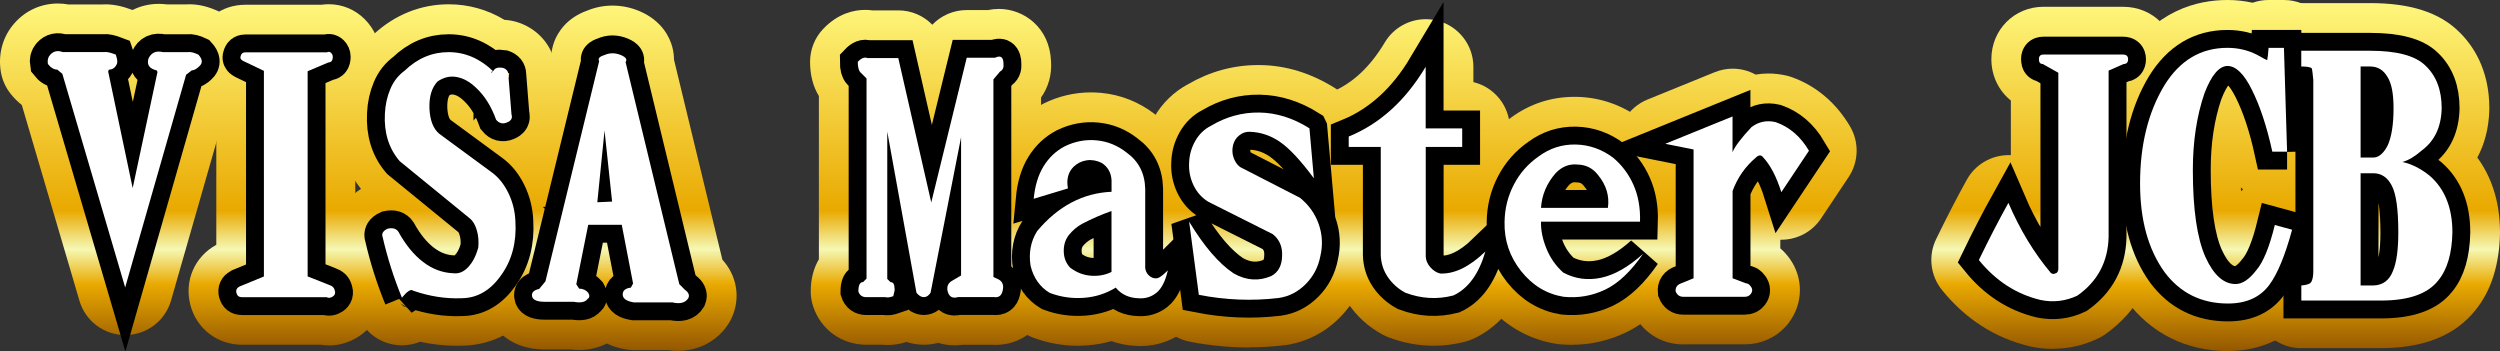<?xml version="1.0" encoding="UTF-8"?>
<svg id="_レイヤー_2" data-name="レイヤー 2" xmlns="http://www.w3.org/2000/svg" xmlns:xlink="http://www.w3.org/1999/xlink" viewBox="0 0 419.66 59">
  <rect x="0" y="0" width="419.66" height="59" fill="#333333" stroke="none"/>
  <defs>
    <style>
      .cls-1 {
        fill: url(#_名称未設定グラデーション_120-5);
      }

      .cls-2 {
        fill: url(#_名称未設定グラデーション_120-6);
      }

      .cls-3 {
        fill: url(#_名称未設定グラデーション_120-12);
      }

      .cls-4 {
        fill: #fff;
      }

      .cls-5 {
        fill: url(#_名称未設定グラデーション_120-4);
      }

      .cls-6 {
        fill: url(#_名称未設定グラデーション_120-2);
      }

      .cls-7 {
        fill: url(#_名称未設定グラデーション_120-13);
      }

      .cls-8 {
        fill: url(#_名称未設定グラデーション_120-3);
      }

      .cls-9 {
        fill: url(#_名称未設定グラデーション_120-10);
      }

      .cls-10 {
        fill: url(#_名称未設定グラデーション_120);
      }

      .cls-11 {
        fill: url(#_名称未設定グラデーション_120-11);
      }

      .cls-12 {
        fill: url(#_名称未設定グラデーション_120-9);
      }

      .cls-13 {
        fill: none;
        stroke: #000;
        stroke-width: 6px;
      }

      .cls-14 {
        fill: url(#_名称未設定グラデーション_120-7);
      }

      .cls-15 {
        fill: url(#_名称未設定グラデーション_120-8);
      }
    </style>
    <linearGradient id="_名称未設定グラデーション_120" data-name="名称未設定グラデーション 120" x1="20.93" y1="58.93" x2="20.93" y2="0" gradientUnits="userSpaceOnUse">
      <stop offset="0" stop-color="#945700"/>
      <stop offset=".19" stop-color="#e9a900"/>
      <stop offset=".29" stop-color="#f5f8b4"/>
      <stop offset=".4" stop-color="#e9a900"/>
      <stop offset="1" stop-color="#fff87f"/>
    </linearGradient>
    <linearGradient id="_名称未設定グラデーション_120-2" data-name="名称未設定グラデーション 120" x1="47.96" x2="47.96" xlink:href="#_名称未設定グラデーション_120"/>
    <linearGradient id="_名称未設定グラデーション_120-3" data-name="名称未設定グラデーション 120" x1="75.38" x2="75.38" y2="0" xlink:href="#_名称未設定グラデーション_120"/>
    <linearGradient id="_名称未設定グラデーション_120-4" data-name="名称未設定グラデーション 120" x1="102.47" y1="58.9" x2="102.47" y2="-.02" xlink:href="#_名称未設定グラデーション_120"/>
    <linearGradient id="_名称未設定グラデーション_120-5" data-name="名称未設定グラデーション 120" x1="156.22" x2="156.22" xlink:href="#_名称未設定グラデーション_120"/>
    <linearGradient id="_名称未設定グラデーション_120-6" data-name="名称未設定グラデーション 120" x1="184.45" x2="184.45" xlink:href="#_名称未設定グラデーション_120"/>
    <linearGradient id="_名称未設定グラデーション_120-7" data-name="名称未設定グラデーション 120" x1="210.76" x2="210.76" xlink:href="#_名称未設定グラデーション_120"/>
    <linearGradient id="_名称未設定グラデーション_120-8" data-name="名称未設定グラデーション 120" x1="237.88" x2="237.88" xlink:href="#_名称未設定グラデーション_120"/>
    <linearGradient id="_名称未設定グラデーション_120-9" data-name="名称未設定グラデーション 120" x1="264.19" x2="264.19" xlink:href="#_名称未設定グラデーション_120"/>
    <linearGradient id="_名称未設定グラデーション_120-10" data-name="名称未設定グラデーション 120" x1="291.61" x2="291.61" xlink:href="#_名称未設定グラデーション_120"/>
    <linearGradient id="_名称未設定グラデーション_120-11" data-name="名称未設定グラデーション 120" x1="344.72" x2="344.72" y2="0" xlink:href="#_名称未設定グラデーション_120"/>
    <linearGradient id="_名称未設定グラデーション_120-12" data-name="名称未設定グラデーション 120" x1="372.01" x2="372.01" xlink:href="#_名称未設定グラデーション_120"/>
    <linearGradient id="_名称未設定グラデーション_120-13" data-name="名称未設定グラデーション 120" x1="398.98" x2="398.98" xlink:href="#_名称未設定グラデーション_120"/>
  </defs>
  <g id="_レイヤー_1-2" data-name="レイヤー 1">
    <g>
      <g>
        <path class="cls-4" d="M22.27,31.58l4.17-19.51-.16-.26c-1.2-.28-1.65-.93-1.37-1.95.46-1.02,1.27-1.39,2.43-1.11h4.22c.42-.07,1,.07,1.74.42.7.77.76,1.42.16,1.95-.46.46-.88.69-1.27.69l-.95.74-10.23,35.7L10.46,12.38l-.84-.69c-.56,0-1.09-.32-1.58-.95-.11-.63.02-1.14.37-1.53.56-.63,1.27-.79,2.11-.47h6.96c.39-.07,1.04.07,1.95.42.25.7.32,1.21.21,1.53-.28.67-.74,1-1.37,1l-.11.32,4.11,19.56Z"/>
        <path class="cls-4" d="M44.31,11.9l-3.53-1.69c-.39-.21-.51-.49-.37-.84.11-.39.35-.58.74-.58h13.71c.28-.14.52-.11.71.08.19.19.29.41.29.66,0,.63-.25.95-.74.95l-3.48,1.48v34.44l3.74,1.48c.42.14.69.4.79.79.18.49.07.86-.32,1.11-.39.25-.72.28-1,.11h-14.24c-.49,0-.8-.24-.92-.71s.04-.83.5-1.08l4.11-1.69V11.9Z"/>
        <path class="cls-4" d="M67.47,49.98c-1.37-3.34-2.44-6.71-3.22-10.12-.25-.63.04-1.12.84-1.48.84-.18,1.44,0,1.79.53,1.2,2.18,2.58,3.87,4.14,5.06,1.56,1.2,3.26,1.83,5.09,1.9.91.11,1.74-.24,2.48-1.03s1.3-1.87,1.69-3.24c.11-1.05.03-2.04-.24-2.95-.26-.91-.66-1.58-1.19-2l-11.76-9.6c-1.83-2.14-2.65-4.8-2.48-7.96.07-1.51.38-2.9.92-4.17s1.34-2.29,2.4-3.06c2.14-2.07,4.61-3.11,7.38-3.11s5.29,1.09,7.54,3.27c-.25-.11-.37-.02-.37.26l.37-.42c.25-.46.77-.61,1.58-.47.6.21.9.58.9,1.11l.53,6.7c.21.63-.05,1.09-.79,1.37-.7.28-1.3.12-1.79-.47-.81-2.25-1.93-4.04-3.38-5.38-1.02-.98-2.09-1.58-3.22-1.79s-2.2.04-3.22.74c-.98,1.02-1.44,2.53-1.37,4.54.04.95.19,1.79.47,2.53s.69,1.32,1.21,1.74l8.75,6.43c1.12.81,2.06,1.95,2.79,3.43s1.14,3.08,1.21,4.8c.21,3.52-.58,6.52-2.37,9.02-1.79,2.57-4.01,3.87-6.64,3.9-2.71.11-5.43-.32-8.17-1.27-.35-.32-.98.09-1.9,1.21Z"/>
        <path class="cls-4" d="M98.74,37.74l-2,9.97.47.74c.63,0,1.14.23,1.53.69.28.46.25.81-.11,1.05-.39.53-1.16.69-2.32.47h-4.85c-1.2,0-1.9-.26-2.11-.79-.21-.7.18-1.16,1.16-1.37l1.05-1.27,9.02-36.97c-.25-.42.04-.76.84-1,.91-.42,1.86-.42,2.85,0,.81.35,1.05.74.74,1.16l9.02,37.28.95.95c.6.42.79.88.58,1.37-.49.81-1.39,1.05-2.69.74h-6.49c-1.23-.21-1.85-.65-1.85-1.32s.46-1.05,1.37-1.16l.37-.69-1.9-9.86h-5.64ZM100.27,33.95l2.48-.11-1.27-11.92-1.21,12.02Z"/>
        <path class="cls-4" d="M156.32,34l5.96-24.31h4.75c.95-.46,1.42-.11,1.42,1.05.07.6-.12,1.02-.58,1.27l-1.11,1.32v33.17l.9.42c.67.39.88,1.04.63,1.95-.18.77-.65,1.11-1.42,1h-6.06c-.92.28-1.5-.05-1.74-1-.18-.81.11-1.41.84-1.79l1.42-.84v-23.2l-5.12,26.1c-.32.49-.69.74-1.13.74s-.85-.25-1.24-.74l-4.9-27.05v24.73l.53.53c.46,0,.69.35.69,1.05.07.11,0,.55-.21,1.32-.6.21-1.04.26-1.32.16h-3.22c-.67,0-1.11-.32-1.32-.95,0-1.05.26-1.58.79-1.58l.58-.58V13.17l-1-1c-.32-.32-.47-.91-.47-1.79.6-.63,1.14-.84,1.63-.63h5.17l5.54,24.26Z"/>
        <path class="cls-4" d="M186.59,32.21v-1.95c-.07-1.27-.62-2.23-1.63-2.9-.84-.42-1.69-.57-2.53-.45-.84.12-1.58.48-2.21,1.08-.92.92-1.23,2.13-.95,3.64l-5.75,1.74c.21-2.18.76-4,1.66-5.46.9-1.46,2.08-2.58,3.56-3.35,1.72-.84,3.51-1.18,5.35-1,1.85.18,3.52.86,5.04,2.06,2,1.44,3.04,3.46,3.11,6.06v12.81c-.07.88.25,1.55.95,2,.35.21.71.28,1.08.21.37-.07.96-.51,1.77-1.32-.42,1.83-1.06,3.08-1.92,3.77-.86.69-1.84.99-2.93.92-1.65-.04-2.95-.63-3.9-1.79-1.58.98-3.35,1.56-5.3,1.71s-3.88-.11-5.77-.82c-1.65-.98-2.72-2.5-3.22-4.54-.35-2.18.02-4.13,1.11-5.85,3.51-4.18,7.68-6.38,12.5-6.59ZM186.59,35.42c-1.62.56-3.27,1.28-4.96,2.16-.84.46-1.6,1.11-2.27,1.95-.56.77-.83,1.69-.79,2.74.03,1.05.39,1.93,1.05,2.64,1.05.81,2.21,1.27,3.48,1.37s2.43-.11,3.48-.63v-10.23Z"/>
        <path class="cls-4" d="M219.81,21.55l.74,8.38c-2.21-2.99-4.11-5.03-5.7-6.12-1.58-1.09-3.3-1.65-5.17-1.69-.6,0-1.15.2-1.66.61-.51.4-.85.94-1.03,1.61-.18.74-.15,1.44.08,2.11.23.67.59,1.2,1.08,1.58l10.07,5.17c1.48,1.2,2.52,2.66,3.14,4.4.61,1.74.71,3.53.29,5.35-.35,1.86-1.18,3.45-2.48,4.75s-2.81,2.08-4.54,2.32c-4.43.53-8.89.35-13.39-.53l-1.63-12.29c2.53,4.18,5.03,7.08,7.49,8.7,2.11,1.2,4.22,1.34,6.33.42,1.16-.63,1.76-1.76,1.79-3.38.07-1.55-.46-2.76-1.58-3.64l-10.81-5.43c-1.09-.67-1.92-1.59-2.48-2.77-.56-1.18-.81-2.42-.74-3.72.03-1.34.38-2.58,1.03-3.72.65-1.14,1.54-2,2.66-2.56,2.53-1.51,5.23-2.25,8.09-2.21,2.87.04,5.67.92,8.41,2.64Z"/>
        <path class="cls-4" d="M239.33,21.55h6.12v3.11h-6.12v18.4c.03.67.3,1.27.79,1.82.49.55,1.04.89,1.63,1.03,2.39.11,4.92-1.12,7.59-3.69-1.09,3.76-2.88,6.22-5.38,7.38-2.71.7-5.4.54-8.07-.47-1.23-.67-2.21-1.56-2.95-2.66s-1.13-2.35-1.16-3.72v-18.09h-5.38v-1.74c5.24-2.14,9.54-6.05,12.92-11.71v10.34Z"/>
        <path class="cls-4" d="M258.68,37.21c-.04,1.44.27,2.95.92,4.54.65,1.58,1.59,2.92,2.82,4.01,1.97,1.05,4.08,1.34,6.33.87,2.25-.47,4.61-1.82,7.07-4.03-2.04,2.95-4.16,4.96-6.35,6.01-2.2,1.05-4.53,1.46-6.99,1.21-2.85-.46-5.23-1.9-7.15-4.32-1.92-2.43-2.84-5.17-2.77-8.23.03-2.25.55-4.34,1.56-6.28,1-1.93,2.4-3.51,4.19-4.75,1.86-1.37,3.93-2.03,6.2-1.98s4.35.78,6.25,2.19c1.48,1.23,2.62,2.75,3.43,4.56.81,1.81,1.18,3.88,1.11,6.2h-16.61ZM258.68,34.89h11.23c.28-1.97-.26-3.8-1.63-5.48-.88-1.16-2.04-1.76-3.48-1.79-1.37-.14-2.58.33-3.64,1.42-1.51,1.72-2.34,3.67-2.48,5.85Z"/>
        <path class="cls-4" d="M290.85,25.51c.39-.95,1.44-2.34,3.16-4.17,1.19-.91,2.55-1.19,4.06-.84,2.32.81,4.18,2.41,5.59,4.8l-4.64,6.96c-.81-2.57-1.81-4.5-3.01-5.8-.18-.25-.37-.37-.58-.37s-.44.12-.69.37c-1.76,1.48-3.06,3.34-3.9,5.59v14.66l2.21.84c.32,0,.6.18.84.53.32.42.32.84,0,1.27-.25.32-.58.47-1,.47h-10.34c-.6,0-1.02-.3-1.27-.9-.07-.67.25-1.12.95-1.37l2.06-.84v-21.62l-4.75-.95,11.29-4.59v5.96Z"/>
        <path class="cls-4" d="M345.53,12.22l-2.64-1.48c-.42,0-.63-.26-.63-.79s.25-.79.74-.79h13.39c.56,0,.84.26.84.79s-.25.79-.74.79l-2.53,1.11v27.95c-.11,4.15-1.85,7.42-5.22,9.81-2,.95-4.08,1.19-6.22.74-4.08-.98-7.52-3.22-10.34-6.7,1.65-3.41,3.3-6.61,4.96-9.6,1.93,4.5,4.31,8.42,7.12,11.76.25.21.53.23.84.05.21-.03.35-.25.42-.63V12.22Z"/>
        <path class="cls-4" d="M383.92,25.46h-2.48c-.92-4.22-2.08-7.72-3.48-10.49-1.3-2.6-2.66-3.9-4.06-3.9-1.41.04-2.69,1.56-3.85,4.59-1.3,3.8-1.95,8.09-1.95,12.87,0,6.57.7,11.44,2.11,14.61,1.37,3.02,3.06,4.54,5.06,4.54,1.12,0,2.29-.77,3.48-2.32,1.16-1.34,2.2-3.87,3.11-7.59l2.9.79c-1.16,4.29-2.43,7.37-3.8,9.23-1.55,2.11-3.87,3.16-6.96,3.16-4.46,0-8.02-1.76-10.65-5.27-2.74-3.8-4.11-8.75-4.11-14.87,0-6.47,1.35-11.95,4.06-16.45,2.6-4.22,6.13-6.33,10.6-6.33,1.79,0,3.45.39,4.96,1.16,1.05.6,1.63.9,1.74.9v-.16c.07-.25.14-.88.21-1.9h2.58l.53,17.46Z"/>
        <path class="cls-4" d="M388.3,13.27c-.07-.81-.14-1.39-.21-1.74-.14-.25-.74-.37-1.79-.37v-2.64h11.55c4.5,0,7.59.83,9.28,2.48,1.83,1.72,2.74,4.11,2.74,7.17-.07,3.13-1.18,5.48-3.32,7.07-1.16,1.02-2.25,1.67-3.27,1.95,1.58.35,3.11,1.13,4.59,2.32,2.53,2.21,3.8,5.38,3.8,9.49-.07,3.55-.86,6.24-2.37,8.07-1.76,2.25-4.96,3.38-9.6,3.38h-13.39v-2.53c.95-.07,1.51-.28,1.69-.63.21-.39.32-.98.32-1.79V13.27ZM396.26,11.16v15.29h2.11c.88,0,1.67-.63,2.37-1.9.7-1.44,1.05-3.57,1.05-6.38,0-2.43-.33-4.17-1-5.22-.67-1.19-1.65-1.79-2.95-1.79h-1.58ZM396.26,29.09v18.83h2.21c1.55-.07,2.62-.88,3.22-2.43.6-1.41.9-3.57.9-6.49,0-3.87-.37-6.49-1.11-7.86-.7-1.37-1.74-2.06-3.11-2.06h-2.11Z"/>
      </g>
      <g>
        <path class="cls-10" d="M21.01,56.24c-3.55,0-6.67-2.34-7.67-5.74L3.66,17.62c-.7-.55-1.36-1.21-1.94-1.96-.82-1.05-1.36-2.29-1.58-3.6C-.36,9.03.49,6.04,2.48,3.84,4.33,1.76,6.91.59,9.72.59c.59,0,1.18.05,1.76.16h5.64c.19-.01.38-.02.57-.02,1.4,0,2.85.3,4.56.95,1.33-.67,2.82-1.03,4.39-1.03.46,0,.92.03,1.38.09h3.19c.19-.01.38-.02.58-.02,1.61,0,3.23.4,4.95,1.21.94.45,1.79,1.07,2.49,1.85,2.36,2.59,2.73,5.25,2.64,7.02-.13,2.33-1.15,4.49-2.89,6.12-.29.28-.58.54-.88.77l-9.39,32.76c-.98,3.42-4.1,5.78-7.66,5.8h-.03Z"/>
        <path class="cls-6" d="M55.24,57.98c-.46,0-.93-.04-1.38-.11h-13.24c-4.14,0-7.63-2.69-8.67-6.7-1.04-4.03.71-8.06,4.36-10.08v-24.23c-3.36-2.19-4.78-6.24-3.49-10.01,1.18-3.64,4.48-6.05,8.33-6.05h12.81c.41-.06.82-.09,1.23-.09,2.27,0,4.41.89,6.02,2.5,1.71,1.71,2.65,3.96,2.65,6.33,0,3.31-1.67,6.15-4.22,7.7v23.83c1.98,1.14,3.47,2.98,4.16,5.17,1.29,3.97-.16,8.08-3.66,10.29-1.49.95-3.2,1.46-4.91,1.46Z"/>
        <path class="cls-8" d="M76.73,58.04c-2.07,0-4.15-.22-6.22-.67-.96.39-1.99.6-3.04.6-.39,0-.78-.03-1.17-.09-2.79-.41-5.16-2.27-6.23-4.88-1.49-3.62-2.68-7.34-3.54-11.05-1.14-3.94.51-8.04,4.07-10.24-2.87-3.62-4.24-8.13-3.96-13.09.11-2.4.64-4.74,1.56-6.89,1.04-2.4,2.57-4.42,4.56-6,3.56-3.28,7.9-5.01,12.57-5.01,3.31,0,6.48.89,9.35,2.61.38.03.76.07,1.14.14.44.08.88.19,1.3.34,3.64,1.28,6.04,4.47,6.22,8.2l.47,5.98c.54,3.09-.56,6.12-2.83,8.18.56.79,1.07,1.64,1.53,2.55,1.23,2.47,1.92,5.15,2.05,7.97.31,5.33-.98,10.06-3.83,14.05-3.23,4.59-7.82,7.17-12.96,7.28-.34.01-.69.02-1.03.02Z"/>
        <path class="cls-5" d="M113.87,58.9c-.57,0-1.15-.04-1.74-.13h-5.75c-.45,0-.91-.04-1.35-.12-1.19-.2-2.25-.54-3.17-.99-1.38.71-2.97,1.09-4.65,1.09-.48,0-.97-.03-1.48-.09h-4.28c-6.69,0-8.99-4.45-9.54-5.82-.09-.22-.17-.44-.23-.67-.74-2.45-.44-4.98.83-7.13.36-.61.96-1.44,1.9-2.24l8.09-33.17c.04-.92.23-1.84.57-2.72.55-1.41,1.99-3.88,5.5-5.13,1.36-.56,2.79-.84,4.25-.84,1.56,0,3.11.32,4.6.96,3.79,1.65,5.03,4.47,5.44,6.01.18.7.28,1.4.28,2.11l8.12,33.57c2.39,2.63,3.07,6.26,1.65,9.58-.15.35-.32.69-.52,1.01-1.8,2.95-4.98,4.71-8.52,4.71Z"/>
        <path class="cls-1" d="M160.23,57.97c-.95,0-1.87-.14-2.73-.42-.77.21-1.58.32-2.41.32-1.01,0-1.99-.16-2.92-.47-1.11.35-2.17.52-3.21.52-.33,0-.66-.02-.99-.05h-2.56c-4.11,0-7.61-2.52-8.91-6.42-.27-.82-.41-1.67-.41-2.53,0-2.15.52-3.95,1.37-5.39v-27.41c-.98-1.6-1.48-3.53-1.48-5.75,0-2.04.78-4.01,2.18-5.49,2.51-2.66,5.23-3.22,7.07-3.22.4,0,.8.03,1.19.08h4.36c2.22,0,4.26.91,5.72,2.41,1.47-1.53,3.53-2.46,5.77-2.46h3.58c.62-.13,1.23-.19,1.85-.19,4.13,0,8.52,3.09,8.73,8.83.15,2.24-.46,4.34-1.68,6.04v26.48c1.53,2.23,2.03,5.07,1.29,7.97-1.04,4.24-4.6,7.08-8.92,7.08-.2,0-.4,0-.61-.02h-4.95c-.45.06-.9.1-1.35.1Z"/>
        <path class="cls-2" d="M191.48,58.09c-.21,0-.42,0-.64-.02-1.5-.05-2.93-.32-4.26-.81-1.27.36-2.59.6-3.96.71-.57.05-1.15.07-1.72.07-2.53,0-5.05-.46-7.48-1.36-.45-.17-.89-.38-1.31-.62-3.52-2.09-5.9-5.39-6.9-9.53-.05-.2-.09-.4-.12-.6-.53-3.27-.14-6.44,1.12-9.3-.56-1.25-.79-2.63-.66-4.03.33-3.39,1.27-6.38,2.81-8.88,1.66-2.7,3.9-4.8,6.66-6.25.06-.03.13-.07.19-.1,2.52-1.24,5.19-1.86,7.92-1.86.57,0,1.14.03,1.71.08,3.34.32,6.4,1.54,9.1,3.64,3.92,2.89,6.15,7.22,6.29,12.23,0,.07,0,7.12,0,7.12,2.91,1.79,4.37,5.25,3.59,8.61-.84,3.63-2.43,6.39-4.74,8.23-2.2,1.75-4.83,2.67-7.61,2.67Z"/>
        <path class="cls-14" d="M209.65,58.33c-3.28,0-6.63-.33-9.93-.97-3.37-.66-5.95-3.39-6.4-6.8l-1.63-12.29c-.23-1.75.12-3.46.93-4.92-.76-2-1.09-4.1-.99-6.26.09-2.62.78-5.1,2.07-7.36,1.37-2.4,3.35-4.33,5.74-5.6,3.66-2.13,7.62-3.21,11.78-3.21h.29c4.35.05,8.57,1.35,12.57,3.86,2.12,1.33,3.5,3.58,3.72,6.07l.74,8.38c.11,1.25-.08,2.48-.51,3.59.34.68.64,1.38.9,2.11,1.11,3.14,1.3,6.39.58,9.66-.67,3.4-2.24,6.34-4.65,8.76-2.51,2.51-5.65,4.1-9.06,4.58-.06,0-.12.02-.18.02-1.96.23-3.96.35-5.94.35Z"/>
        <path class="cls-15" d="M240.66,58.04c-2.56,0-5.13-.48-7.61-1.43-.33-.13-.65-.27-.96-.44-2.38-1.29-4.33-3.06-5.8-5.26-1.59-2.38-2.43-5.06-2.5-7.96,0-.07,0-10.73,0-10.73-3.13-1.08-5.38-4.06-5.38-7.56v-1.74c0-3.25,1.96-6.17,4.97-7.4,3.62-1.48,6.59-4.23,9.08-8.4,1.47-2.46,4.1-3.9,6.87-3.9.71,0,1.42.09,2.12.29,3.47.96,5.88,4.11,5.88,7.71v2.56c3.51.85,6.12,4.01,6.12,7.78v3.11c0,3.77-2.61,6.93-6.12,7.78v2.04c.66-.17,1.34-.26,2.02-.26,1.42,0,2.85.38,4.14,1.15,3.1,1.87,4.55,5.59,3.55,9.07-2.19,7.55-6.48,10.92-9.69,12.41-.44.2-.89.37-1.36.49-1.76.46-3.55.69-5.32.69Z"/>
        <path class="cls-12" d="M263.86,57.89c-.72,0-1.45-.04-2.17-.11-.16-.02-.32-.04-.47-.06-4.81-.77-9.01-3.28-12.16-7.27-3.05-3.86-4.6-8.48-4.49-13.37.05-3.42.88-6.73,2.45-9.77,1.59-3.07,3.83-5.62,6.66-7.59,3.16-2.3,6.72-3.46,10.58-3.46.15,0,.29,0,.44,0,3.94.09,7.58,1.36,10.82,3.76.12.09.25.19.36.29,2.41,2.01,4.3,4.52,5.61,7.44,1.3,2.92,1.91,6.18,1.8,9.7-.02.59-.1,1.16-.24,1.71,1.19,2.51,1.02,5.55-.65,7.97-2.87,4.16-5.97,6.99-9.47,8.68-2.86,1.37-5.91,2.07-9.07,2.07Z"/>
        <path class="cls-9" d="M282.57,57.82c-3.87,0-7.19-2.25-8.67-5.87-.29-.7-.47-1.43-.55-2.18-.33-3.06.81-5.9,2.96-7.84v-10.49c-2.6-1.16-4.43-3.64-4.71-6.56-.33-3.52,1.68-6.83,4.95-8.17l11.29-4.59c.97-.39,1.99-.59,3.01-.59,1.33,0,2.66.33,3.85.99.71-.12,1.42-.18,2.15-.18,1,0,2.02.12,3.03.35.28.06.56.15.83.24,4.09,1.43,7.5,4.3,9.85,8.3,1.55,2.64,1.46,5.94-.24,8.49l-4.64,6.96c-1.5,2.25-4.01,3.56-6.65,3.56-.06,0-.12,0-.18,0v1.45c.57.49,1.08,1.05,1.54,1.68,2.36,3.24,2.33,7.54-.08,10.76-.03.04-.06.07-.08.11-1.76,2.26-4.43,3.56-7.32,3.56h-10.34Z"/>
        <path class="cls-11" d="M344.6,58.57c-1.24,0-2.49-.13-3.73-.4-.07-.01-.14-.03-.21-.05-5.81-1.4-10.75-4.58-14.68-9.45-1.95-2.41-2.33-5.73-.98-8.52,1.72-3.54,3.45-6.9,5.16-9.98,1.41-2.55,4.1-4.13,7-4.13.13,0,.26,0,.39,0v-9.17c-2-1.6-3.27-4.09-3.27-6.94,0-4.93,3.84-8.79,8.74-8.79h13.39c4.96,0,8.84,3.86,8.84,8.79,0,2.83-1.26,5.31-3.27,6.91,0,0,0,23.08,0,23.15-.17,6.69-3.14,12.27-8.59,16.13-.38.27-.78.5-1.2.7-2.42,1.15-4.97,1.73-7.58,1.73Z"/>
        <path class="cls-3" d="M374.01,58.93c-7,0-12.9-2.93-17.05-8.47-.03-.04-.06-.08-.09-.12-3.73-5.17-5.63-11.75-5.63-19.56s1.75-14.84,5.21-20.58c5.21-8.45,12.36-10.2,17.45-10.2,1.45,0,2.86.15,4.23.46.84-.3,1.74-.46,2.68-.46h2.58c4.32,0,7.87,3.44,8,7.76l.53,17.46c.06,2.16-.75,4.26-2.25,5.81-.23.24-.48.46-.74.67,2.97,1.8,4.51,5.41,3.56,8.92-1.45,5.38-3.07,9.15-5.08,11.88-3.04,4.14-7.8,6.42-13.4,6.42ZM376.19,32.11c.11-.11.23-.22.35-.33-.13-.1-.26-.21-.38-.31,0,.22.02.44.03.65Z"/>
        <path class="cls-7" d="M386.3,58.45c-4.42,0-8-3.58-8-8v-2.53c0-2.02.75-3.88,2-5.3v-26.16c-1.25-1.41-2-3.27-2-5.3v-2.64c0-4.42,3.58-8,8-8h11.55c6.7,0,11.55,1.54,14.82,4.71,2.39,2.27,5.2,6.35,5.2,12.94,0,.06,0,.12,0,.18-.08,3.33-.88,5.99-2.02,8.1,2.07,2.82,3.81,6.88,3.81,12.55,0,.05,0,.11,0,.16-.11,5.34-1.5,9.69-4.14,12.92-3.35,4.22-8.67,6.36-15.83,6.36h-13.39Z"/>
      </g>
      <g>
        <path class="cls-13" d="M22.27,31.58l4.17-19.51-.16-.26c-1.2-.28-1.65-.93-1.37-1.95.46-1.02,1.27-1.39,2.43-1.11h4.22c.42-.07,1,.07,1.74.42.7.77.76,1.42.16,1.95-.46.46-.88.69-1.27.69l-.95.74-10.23,35.7L10.46,12.38l-.84-.69c-.56,0-1.09-.32-1.58-.95-.11-.63.02-1.14.37-1.53.56-.63,1.27-.79,2.11-.47h6.96c.39-.07,1.04.07,1.95.42.25.7.32,1.21.21,1.53-.28.67-.74,1-1.37,1l-.11.32,4.11,19.56Z"/>
        <path class="cls-13" d="M44.31,11.9l-3.53-1.69c-.39-.21-.51-.49-.37-.84.11-.39.35-.58.74-.58h13.71c.28-.14.52-.11.71.08.19.19.29.41.29.66,0,.63-.25.95-.74.95l-3.48,1.48v34.44l3.74,1.48c.42.14.69.4.79.79.18.49.07.86-.32,1.11-.39.25-.72.28-1,.11h-14.24c-.49,0-.8-.24-.92-.71s.04-.83.5-1.08l4.11-1.69V11.9Z"/>
        <path class="cls-13" d="M67.47,49.98c-1.37-3.34-2.44-6.71-3.22-10.12-.25-.63.04-1.12.84-1.48.84-.18,1.44,0,1.79.53,1.2,2.18,2.58,3.87,4.14,5.06,1.56,1.2,3.26,1.83,5.09,1.9.91.11,1.74-.24,2.48-1.03s1.3-1.87,1.69-3.24c.11-1.05.03-2.04-.24-2.95-.26-.91-.66-1.58-1.19-2l-11.76-9.6c-1.83-2.14-2.65-4.8-2.48-7.96.07-1.51.38-2.9.92-4.17s1.34-2.29,2.4-3.06c2.14-2.07,4.61-3.11,7.38-3.11s5.29,1.09,7.54,3.27c-.25-.11-.37-.02-.37.26l.37-.42c.25-.46.77-.61,1.58-.47.6.21.9.58.9,1.11l.53,6.7c.21.63-.05,1.09-.79,1.37-.7.28-1.3.12-1.79-.47-.81-2.25-1.93-4.04-3.38-5.38-1.02-.98-2.09-1.58-3.22-1.79s-2.2.04-3.22.74c-.98,1.02-1.44,2.53-1.37,4.54.04.95.19,1.79.47,2.53s.69,1.32,1.21,1.74l8.75,6.43c1.12.81,2.06,1.95,2.79,3.43s1.14,3.08,1.21,4.8c.21,3.52-.58,6.52-2.37,9.02-1.79,2.57-4.01,3.87-6.64,3.9-2.71.11-5.43-.32-8.17-1.27-.35-.32-.98.09-1.9,1.21Z"/>
        <path class="cls-13" d="M98.74,37.74l-2,9.97.47.74c.63,0,1.14.23,1.53.69.28.46.25.81-.11,1.05-.39.53-1.16.69-2.32.47h-4.85c-1.2,0-1.9-.26-2.11-.79-.21-.7.18-1.16,1.16-1.37l1.05-1.27,9.02-36.97c-.25-.42.04-.76.84-1,.91-.42,1.86-.42,2.85,0,.81.35,1.05.74.74,1.16l9.02,37.28.95.95c.6.42.79.88.58,1.37-.49.81-1.39,1.05-2.69.74h-6.49c-1.23-.21-1.85-.65-1.85-1.32s.46-1.05,1.37-1.16l.37-.69-1.9-9.86h-5.64ZM100.27,33.95l2.48-.11-1.27-11.92-1.21,12.02Z"/>
        <path class="cls-13" d="M156.32,34l5.96-24.31h4.75c.95-.46,1.42-.11,1.42,1.05.07.6-.12,1.02-.58,1.27l-1.11,1.32v33.17l.9.42c.67.39.88,1.04.63,1.95-.18.77-.65,1.11-1.42,1h-6.06c-.92.28-1.5-.05-1.74-1-.18-.81.11-1.41.84-1.79l1.42-.84v-23.2l-5.12,26.1c-.32.49-.69.74-1.13.74s-.85-.25-1.24-.74l-4.9-27.05v24.73l.53.53c.46,0,.69.35.69,1.05.07.11,0,.55-.21,1.32-.6.21-1.04.26-1.32.16h-3.22c-.67,0-1.11-.32-1.32-.95,0-1.05.26-1.58.79-1.58l.58-.58V13.17l-1-1c-.32-.32-.47-.91-.47-1.79.6-.63,1.14-.84,1.63-.63h5.17l5.54,24.26Z"/>
        <path class="cls-13" d="M186.59,32.21v-1.95c-.07-1.27-.62-2.23-1.63-2.9-.84-.42-1.69-.57-2.53-.45-.84.12-1.58.48-2.21,1.08-.92.92-1.23,2.13-.95,3.64l-5.75,1.74c.21-2.18.76-4,1.66-5.46.9-1.46,2.08-2.58,3.56-3.35,1.72-.84,3.51-1.18,5.35-1,1.85.18,3.52.86,5.04,2.06,2,1.44,3.04,3.46,3.11,6.06v12.81c-.07.88.25,1.55.95,2,.35.21.71.28,1.08.21.37-.07.96-.51,1.77-1.32-.42,1.83-1.06,3.08-1.92,3.77-.86.69-1.84.99-2.93.92-1.65-.04-2.95-.63-3.9-1.79-1.58.98-3.35,1.56-5.3,1.71s-3.88-.11-5.77-.82c-1.65-.98-2.72-2.5-3.22-4.54-.35-2.18.02-4.13,1.11-5.85,3.51-4.18,7.68-6.38,12.5-6.59ZM186.59,35.42c-1.62.56-3.27,1.28-4.96,2.16-.84.46-1.6,1.11-2.27,1.95-.56.77-.83,1.69-.79,2.74.03,1.05.39,1.93,1.05,2.64,1.05.81,2.21,1.27,3.48,1.37s2.43-.11,3.48-.63v-10.23Z"/>
        <path class="cls-13" d="M219.81,21.55l.74,8.38c-2.21-2.99-4.11-5.03-5.7-6.12-1.58-1.09-3.3-1.65-5.17-1.69-.6,0-1.15.2-1.66.61-.51.4-.85.94-1.03,1.61-.18.74-.15,1.44.08,2.11.23.67.59,1.2,1.08,1.58l10.07,5.17c1.48,1.2,2.52,2.66,3.14,4.4.61,1.74.71,3.53.29,5.35-.35,1.86-1.18,3.45-2.48,4.75s-2.81,2.08-4.54,2.32c-4.43.53-8.89.35-13.39-.53l-1.63-12.29c2.53,4.18,5.03,7.08,7.49,8.7,2.11,1.2,4.22,1.34,6.33.42,1.16-.63,1.76-1.76,1.79-3.38.07-1.55-.46-2.76-1.58-3.64l-10.81-5.43c-1.09-.67-1.92-1.59-2.48-2.77-.56-1.18-.81-2.42-.74-3.72.03-1.34.38-2.58,1.03-3.72.65-1.14,1.54-2,2.66-2.56,2.53-1.51,5.23-2.25,8.09-2.21,2.87.04,5.67.92,8.41,2.64Z"/>
        <path class="cls-13" d="M239.33,21.55h6.12v3.11h-6.12v18.4c.03.67.3,1.27.79,1.82.49.55,1.04.89,1.63,1.03,2.39.11,4.92-1.12,7.59-3.69-1.09,3.76-2.88,6.22-5.38,7.38-2.71.7-5.4.54-8.07-.47-1.23-.67-2.21-1.56-2.95-2.66s-1.13-2.35-1.16-3.72v-18.09h-5.38v-1.74c5.24-2.14,9.54-6.05,12.92-11.71v10.34Z"/>
        <path class="cls-13" d="M258.68,37.21c-.04,1.44.27,2.95.92,4.54.65,1.58,1.59,2.92,2.82,4.01,1.97,1.05,4.08,1.34,6.33.87,2.25-.47,4.61-1.82,7.07-4.03-2.04,2.95-4.16,4.96-6.35,6.01-2.2,1.05-4.53,1.46-6.99,1.21-2.85-.46-5.23-1.9-7.15-4.32-1.92-2.43-2.84-5.17-2.77-8.23.03-2.25.55-4.34,1.56-6.28,1-1.93,2.4-3.51,4.19-4.75,1.86-1.37,3.93-2.03,6.2-1.98s4.35.78,6.25,2.19c1.48,1.23,2.62,2.75,3.43,4.56.81,1.81,1.18,3.88,1.11,6.2h-16.61ZM258.68,34.89h11.23c.28-1.97-.26-3.8-1.63-5.48-.88-1.16-2.04-1.76-3.48-1.79-1.37-.14-2.58.33-3.64,1.42-1.51,1.72-2.34,3.67-2.48,5.85Z"/>
        <path class="cls-13" d="M290.85,25.51c.39-.95,1.44-2.34,3.16-4.17,1.19-.91,2.55-1.19,4.06-.84,2.32.81,4.18,2.41,5.59,4.8l-4.64,6.96c-.81-2.57-1.81-4.5-3.01-5.8-.18-.25-.37-.37-.58-.37s-.44.12-.69.37c-1.76,1.48-3.06,3.34-3.9,5.59v14.66l2.21.84c.32,0,.6.18.84.53.32.42.32.84,0,1.27-.25.32-.58.47-1,.47h-10.34c-.6,0-1.02-.3-1.27-.9-.07-.67.25-1.12.95-1.37l2.06-.84v-21.62l-4.75-.95,11.29-4.59v5.96Z"/>
        <path class="cls-13" d="M345.53,12.22l-2.64-1.48c-.42,0-.63-.26-.63-.79s.25-.79.74-.79h13.39c.56,0,.84.26.84.79s-.25.79-.74.79l-2.53,1.11v27.95c-.11,4.15-1.85,7.42-5.22,9.81-2,.95-4.08,1.19-6.22.74-4.08-.98-7.52-3.22-10.34-6.7,1.65-3.41,3.3-6.61,4.96-9.6,1.93,4.5,4.31,8.42,7.12,11.76.25.21.53.23.84.05.21-.03.35-.25.42-.63V12.22Z"/>
        <path class="cls-13" d="M383.92,25.46h-2.48c-.92-4.22-2.08-7.72-3.48-10.49-1.3-2.6-2.66-3.9-4.06-3.9-1.41.04-2.69,1.56-3.85,4.59-1.3,3.8-1.95,8.09-1.95,12.87,0,6.57.7,11.44,2.11,14.61,1.37,3.02,3.06,4.54,5.06,4.54,1.12,0,2.29-.77,3.48-2.32,1.16-1.34,2.2-3.87,3.11-7.59l2.9.79c-1.16,4.29-2.43,7.37-3.8,9.23-1.55,2.11-3.87,3.16-6.96,3.16-4.46,0-8.02-1.76-10.65-5.27-2.74-3.8-4.11-8.75-4.11-14.87,0-6.47,1.35-11.95,4.06-16.45,2.6-4.22,6.13-6.33,10.6-6.33,1.79,0,3.45.39,4.96,1.16,1.05.6,1.63.9,1.74.9v-.16c.07-.25.14-.88.21-1.9h2.58l.53,17.46Z"/>
        <path class="cls-13" d="M388.3,13.27c-.07-.81-.14-1.39-.21-1.74-.14-.25-.74-.37-1.79-.37v-2.64h11.55c4.5,0,7.59.83,9.28,2.48,1.83,1.72,2.74,4.11,2.74,7.17-.07,3.13-1.18,5.48-3.32,7.07-1.16,1.02-2.25,1.67-3.27,1.95,1.58.35,3.11,1.13,4.59,2.32,2.53,2.21,3.8,5.38,3.8,9.49-.07,3.55-.86,6.24-2.37,8.07-1.76,2.25-4.96,3.38-9.6,3.38h-13.39v-2.53c.95-.07,1.51-.28,1.69-.63.21-.39.32-.98.32-1.79V13.27ZM396.26,11.16v15.29h2.11c.88,0,1.67-.63,2.37-1.9.7-1.44,1.05-3.57,1.05-6.38,0-2.43-.33-4.17-1-5.22-.67-1.19-1.65-1.79-2.95-1.79h-1.58ZM396.26,29.09v18.83h2.21c1.55-.07,2.62-.88,3.22-2.43.6-1.41.9-3.57.9-6.49,0-3.87-.37-6.49-1.11-7.86-.7-1.37-1.74-2.06-3.11-2.06h-2.11Z"/>
      </g>
      <g>
        <path class="cls-4" d="M22.27,31.58l4.17-19.51-.16-.26c-1.2-.28-1.65-.93-1.37-1.95.46-1.02,1.27-1.39,2.43-1.11h4.22c.42-.07,1,.07,1.74.42.7.77.76,1.42.16,1.95-.46.46-.88.69-1.27.69l-.95.74-10.23,35.7L10.46,12.38l-.84-.69c-.56,0-1.09-.32-1.58-.95-.11-.63.02-1.14.37-1.53.56-.63,1.27-.79,2.11-.47h6.96c.39-.07,1.04.07,1.95.42.25.7.32,1.21.21,1.53-.28.67-.74,1-1.37,1l-.11.32,4.11,19.56Z"/>
        <path class="cls-4" d="M44.31,11.9l-3.53-1.69c-.39-.21-.51-.49-.37-.84.11-.39.35-.58.74-.58h13.71c.28-.14.52-.11.71.08.19.19.29.41.29.66,0,.63-.25.95-.74.95l-3.48,1.48v34.44l3.74,1.48c.42.14.69.4.79.79.18.49.07.86-.32,1.11-.39.25-.72.28-1,.11h-14.24c-.49,0-.8-.24-.92-.71s.04-.83.5-1.08l4.11-1.69V11.9Z"/>
        <path class="cls-4" d="M67.47,49.98c-1.37-3.34-2.44-6.71-3.22-10.12-.25-.63.04-1.12.84-1.48.84-.18,1.44,0,1.79.53,1.2,2.18,2.58,3.87,4.14,5.06,1.56,1.2,3.26,1.83,5.09,1.9.91.11,1.74-.24,2.48-1.03s1.3-1.87,1.69-3.24c.11-1.05.03-2.04-.24-2.95-.26-.91-.66-1.58-1.19-2l-11.76-9.6c-1.83-2.14-2.65-4.8-2.48-7.96.07-1.51.38-2.9.92-4.17s1.34-2.29,2.4-3.06c2.14-2.07,4.61-3.11,7.38-3.11s5.29,1.09,7.54,3.27c-.25-.11-.37-.02-.37.26l.37-.42c.25-.46.77-.61,1.58-.47.6.21.9.58.9,1.11l.53,6.7c.21.63-.05,1.09-.79,1.37-.7.28-1.3.12-1.79-.47-.81-2.25-1.93-4.04-3.38-5.38-1.02-.98-2.09-1.58-3.22-1.79s-2.2.04-3.22.74c-.98,1.02-1.44,2.53-1.37,4.54.04.95.19,1.79.47,2.53s.69,1.32,1.21,1.74l8.75,6.43c1.12.81,2.06,1.95,2.79,3.43s1.14,3.08,1.21,4.8c.21,3.52-.58,6.52-2.37,9.02-1.79,2.57-4.01,3.87-6.64,3.9-2.71.11-5.43-.32-8.17-1.27-.35-.32-.98.09-1.9,1.21Z"/>
        <path class="cls-4" d="M98.74,37.74l-2,9.97.47.74c.63,0,1.14.23,1.53.69.28.46.25.81-.11,1.05-.39.53-1.16.69-2.32.47h-4.85c-1.2,0-1.9-.26-2.11-.79-.21-.7.18-1.16,1.16-1.37l1.05-1.27,9.02-36.97c-.25-.42.04-.76.84-1,.91-.42,1.86-.42,2.85,0,.81.35,1.05.74.74,1.16l9.02,37.28.95.95c.6.42.79.88.58,1.37-.49.81-1.39,1.05-2.69.74h-6.49c-1.23-.21-1.85-.65-1.85-1.32s.46-1.05,1.37-1.16l.37-.69-1.9-9.86h-5.64ZM100.27,33.95l2.48-.11-1.27-11.92-1.21,12.02Z"/>
        <path class="cls-4" d="M156.32,34l5.96-24.31h4.75c.95-.46,1.42-.11,1.42,1.05.07.6-.12,1.02-.58,1.27l-1.11,1.32v33.17l.9.42c.67.39.88,1.04.63,1.95-.18.77-.65,1.11-1.42,1h-6.06c-.92.28-1.5-.05-1.74-1-.18-.81.11-1.41.84-1.79l1.42-.84v-23.2l-5.12,26.1c-.32.49-.69.74-1.13.74s-.85-.25-1.24-.74l-4.9-27.05v24.73l.53.53c.46,0,.69.35.69,1.05.07.11,0,.55-.21,1.32-.6.21-1.04.26-1.32.16h-3.22c-.67,0-1.11-.32-1.32-.95,0-1.05.26-1.58.79-1.58l.58-.58V13.17l-1-1c-.32-.32-.47-.91-.47-1.79.6-.63,1.14-.84,1.63-.63h5.17l5.54,24.26Z"/>
        <path class="cls-4" d="M186.59,32.21v-1.95c-.07-1.27-.62-2.23-1.63-2.9-.84-.42-1.69-.57-2.53-.45-.84.12-1.58.48-2.21,1.08-.92.92-1.23,2.13-.95,3.64l-5.75,1.74c.21-2.18.76-4,1.66-5.46.9-1.46,2.08-2.58,3.56-3.35,1.72-.84,3.51-1.18,5.35-1,1.85.18,3.52.86,5.04,2.06,2,1.44,3.04,3.46,3.11,6.06v12.81c-.07.88.25,1.55.95,2,.35.21.71.28,1.08.21.37-.07.96-.51,1.77-1.32-.42,1.83-1.06,3.08-1.92,3.77-.86.69-1.84.99-2.93.92-1.65-.04-2.95-.63-3.9-1.79-1.58.98-3.35,1.56-5.3,1.71s-3.88-.11-5.77-.82c-1.65-.98-2.72-2.5-3.22-4.54-.35-2.18.02-4.13,1.11-5.85,3.51-4.18,7.68-6.38,12.5-6.59ZM186.59,35.42c-1.62.56-3.27,1.28-4.96,2.16-.84.46-1.6,1.11-2.27,1.95-.56.77-.83,1.69-.79,2.74.03,1.05.39,1.93,1.05,2.64,1.05.81,2.21,1.27,3.48,1.37s2.43-.11,3.48-.63v-10.23Z"/>
        <path class="cls-4" d="M219.81,21.55l.74,8.38c-2.21-2.99-4.11-5.03-5.7-6.12-1.58-1.09-3.3-1.65-5.17-1.69-.6,0-1.15.2-1.66.61-.51.4-.85.94-1.03,1.61-.18.74-.15,1.44.08,2.11.23.67.59,1.2,1.08,1.58l10.07,5.17c1.48,1.2,2.52,2.66,3.14,4.4.61,1.74.71,3.53.29,5.35-.35,1.86-1.18,3.45-2.48,4.75s-2.81,2.08-4.54,2.32c-4.43.53-8.89.35-13.39-.53l-1.63-12.29c2.53,4.18,5.03,7.08,7.49,8.7,2.11,1.2,4.22,1.34,6.33.42,1.16-.63,1.76-1.76,1.79-3.38.07-1.55-.46-2.76-1.58-3.64l-10.81-5.43c-1.09-.67-1.92-1.59-2.48-2.77-.56-1.18-.81-2.42-.74-3.72.03-1.34.38-2.58,1.03-3.72.65-1.14,1.54-2,2.66-2.56,2.53-1.51,5.23-2.25,8.09-2.21,2.87.04,5.67.92,8.41,2.64Z"/>
        <path class="cls-4" d="M239.33,21.55h6.12v3.11h-6.12v18.4c.03.67.3,1.27.79,1.82.49.55,1.04.89,1.63,1.03,2.39.11,4.92-1.12,7.59-3.69-1.09,3.76-2.88,6.22-5.38,7.38-2.71.7-5.4.54-8.07-.47-1.23-.67-2.21-1.56-2.95-2.66s-1.13-2.35-1.16-3.72v-18.09h-5.38v-1.74c5.24-2.14,9.54-6.05,12.92-11.71v10.34Z"/>
        <path class="cls-4" d="M258.68,37.21c-.04,1.44.27,2.95.92,4.54.65,1.58,1.59,2.92,2.82,4.01,1.97,1.05,4.08,1.34,6.33.87,2.25-.47,4.61-1.82,7.07-4.03-2.04,2.95-4.16,4.96-6.35,6.01-2.2,1.05-4.53,1.46-6.99,1.21-2.85-.46-5.23-1.9-7.15-4.32-1.92-2.43-2.84-5.17-2.77-8.23.03-2.25.55-4.34,1.56-6.28,1-1.93,2.4-3.51,4.19-4.75,1.86-1.37,3.93-2.03,6.2-1.98s4.35.78,6.25,2.19c1.48,1.23,2.62,2.75,3.43,4.56.81,1.81,1.18,3.88,1.11,6.2h-16.61ZM258.68,34.89h11.23c.28-1.97-.26-3.8-1.63-5.48-.88-1.16-2.04-1.76-3.48-1.79-1.37-.14-2.58.33-3.64,1.42-1.51,1.72-2.34,3.67-2.48,5.85Z"/>
        <path class="cls-4" d="M290.85,25.51c.39-.95,1.44-2.34,3.16-4.17,1.19-.91,2.55-1.19,4.06-.84,2.32.81,4.18,2.41,5.59,4.8l-4.64,6.96c-.81-2.57-1.81-4.5-3.01-5.8-.18-.25-.37-.37-.58-.37s-.44.12-.69.37c-1.76,1.48-3.06,3.34-3.9,5.59v14.66l2.21.84c.32,0,.6.18.84.53.32.42.32.84,0,1.27-.25.32-.58.47-1,.47h-10.34c-.6,0-1.02-.3-1.27-.9-.07-.67.25-1.12.95-1.37l2.06-.84v-21.62l-4.75-.95,11.29-4.59v5.96Z"/>
        <path class="cls-4" d="M345.53,12.22l-2.64-1.48c-.42,0-.63-.26-.63-.79s.25-.79.74-.79h13.39c.56,0,.84.26.84.79s-.25.79-.74.79l-2.53,1.11v27.95c-.11,4.15-1.85,7.42-5.22,9.81-2,.95-4.08,1.19-6.22.74-4.08-.98-7.52-3.22-10.34-6.7,1.65-3.41,3.3-6.61,4.96-9.6,1.93,4.5,4.31,8.42,7.12,11.76.25.21.53.23.84.05.21-.03.35-.25.42-.63V12.22Z"/>
        <path class="cls-4" d="M383.92,25.46h-2.48c-.92-4.22-2.08-7.72-3.48-10.49-1.3-2.6-2.66-3.9-4.06-3.9-1.41.04-2.69,1.56-3.85,4.59-1.3,3.8-1.95,8.09-1.95,12.87,0,6.57.7,11.44,2.11,14.61,1.37,3.02,3.06,4.54,5.06,4.54,1.12,0,2.29-.77,3.48-2.32,1.16-1.34,2.2-3.87,3.11-7.59l2.9.79c-1.16,4.29-2.43,7.37-3.8,9.23-1.55,2.11-3.87,3.16-6.96,3.16-4.46,0-8.02-1.76-10.65-5.27-2.74-3.8-4.11-8.75-4.11-14.87,0-6.47,1.35-11.95,4.06-16.45,2.6-4.22,6.13-6.33,10.6-6.33,1.79,0,3.45.39,4.96,1.16,1.05.6,1.63.9,1.74.9v-.16c.07-.25.14-.88.21-1.9h2.58l.53,17.46Z"/>
        <path class="cls-4" d="M388.3,13.27c-.07-.81-.14-1.39-.21-1.74-.14-.25-.74-.37-1.79-.37v-2.64h11.55c4.5,0,7.59.83,9.28,2.48,1.83,1.72,2.74,4.11,2.74,7.17-.07,3.13-1.18,5.48-3.32,7.07-1.16,1.02-2.25,1.67-3.27,1.95,1.58.35,3.11,1.13,4.59,2.32,2.53,2.21,3.8,5.38,3.8,9.49-.07,3.55-.86,6.24-2.37,8.07-1.76,2.25-4.96,3.38-9.6,3.38h-13.39v-2.53c.95-.07,1.51-.28,1.69-.63.21-.39.32-.98.32-1.79V13.27ZM396.26,11.16v15.29h2.11c.88,0,1.67-.63,2.37-1.9.7-1.44,1.05-3.57,1.05-6.38,0-2.43-.33-4.17-1-5.22-.67-1.19-1.65-1.79-2.95-1.79h-1.58ZM396.26,29.09v18.83h2.21c1.55-.07,2.62-.88,3.22-2.43.6-1.41.9-3.57.9-6.49,0-3.87-.37-6.49-1.11-7.86-.7-1.37-1.74-2.06-3.11-2.06h-2.11Z"/>
      </g>
    </g>
  </g>
</svg>